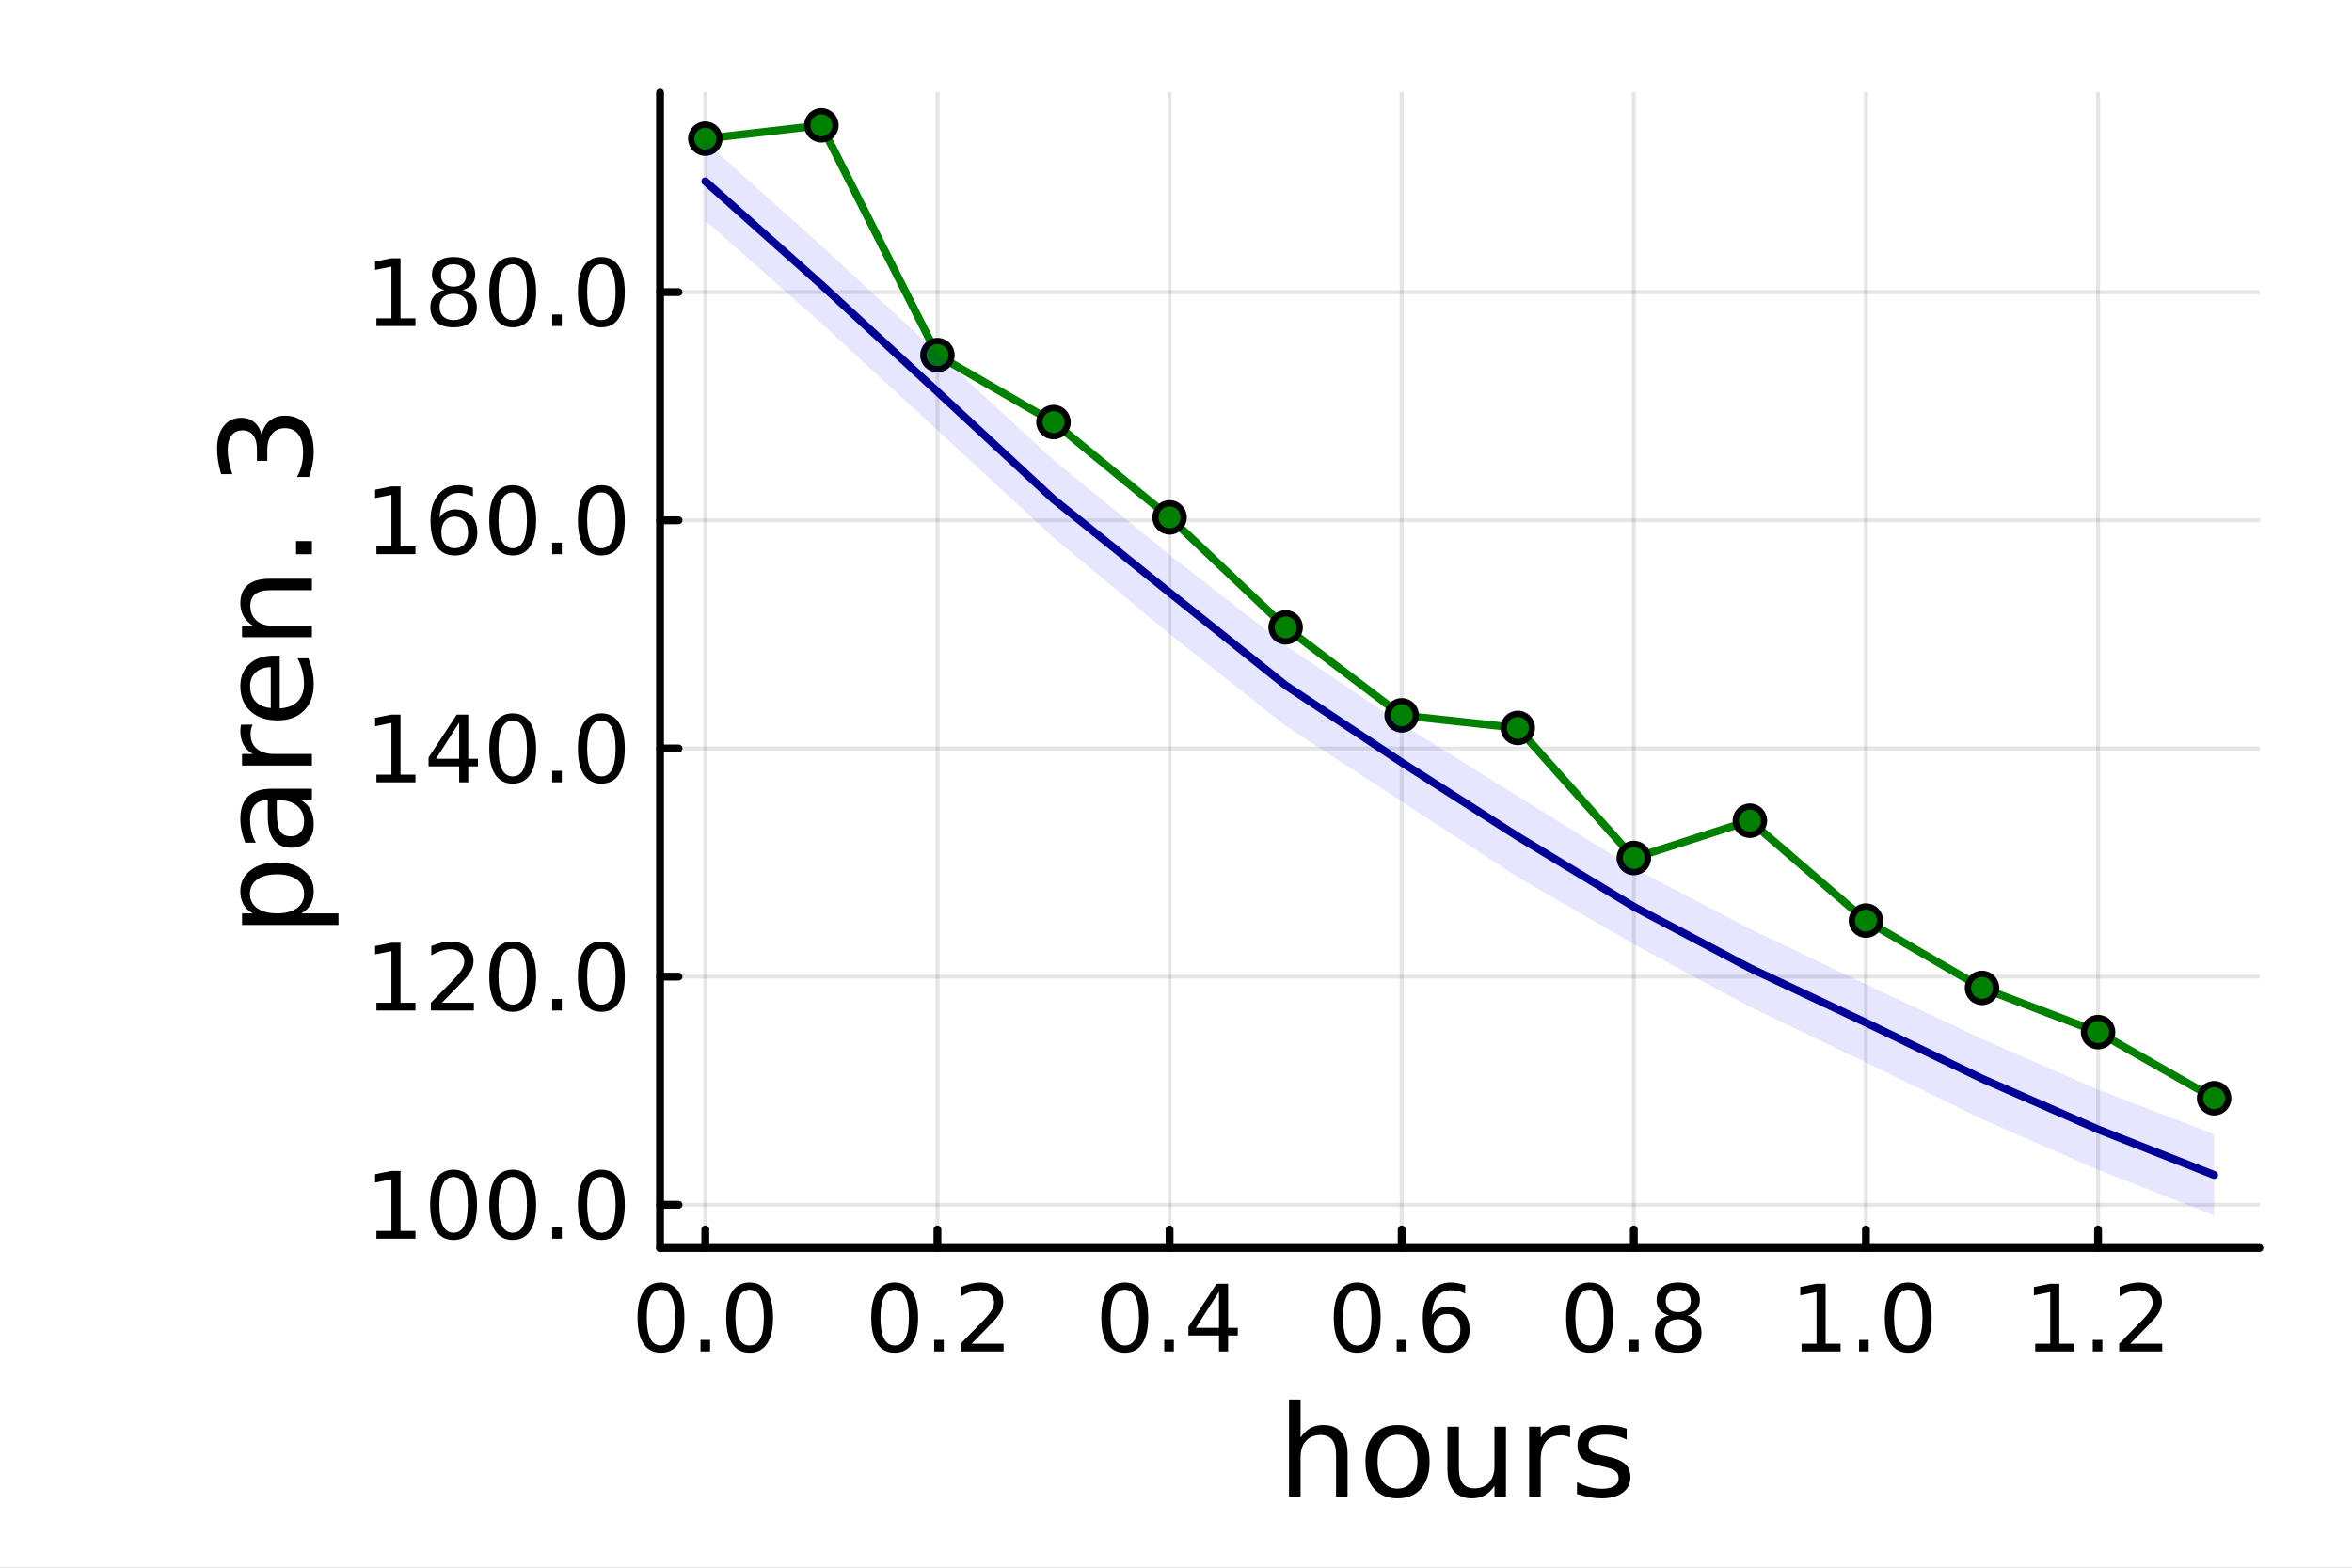 <?xml version="1.0" encoding="utf-8"?>
<svg xmlns="http://www.w3.org/2000/svg" xmlns:xlink="http://www.w3.org/1999/xlink" width="600" height="400" viewBox="0 0 2400 1600">
<rect x="0" y="0" width="2400" height="1600" fill="#808080" stroke="none"/>
<defs>
  <clipPath id="clip050">
    <rect x="0" y="0" width="2400" height="1600"/>
  </clipPath>
</defs>
<path clip-path="url(#clip050)" d="M0 1600 L2400 1600 L2400 0 L0 0  Z" fill="#ffffff" fill-rule="evenodd" fill-opacity="1"/>
<defs>
  <clipPath id="clip051">
    <rect x="480" y="0" width="1681" height="1600"/>
  </clipPath>
</defs>
<path clip-path="url(#clip050)" d="M673.506 1273.7 L2305.51 1273.7 L2305.51 94.488 L673.506 94.488  Z" fill="#ffffff" fill-rule="evenodd" fill-opacity="1"/>
<defs>
  <clipPath id="clip052">
    <rect x="673" y="94" width="1633" height="1180"/>
  </clipPath>
</defs>
<polyline clip-path="url(#clip052)" style="stroke:#000000; stroke-linecap:round; stroke-linejoin:round; stroke-width:4; stroke-opacity:0.1; fill:none" points="719.695,1273.7 719.695,94.488 "/>
<polyline clip-path="url(#clip052)" style="stroke:#000000; stroke-linecap:round; stroke-linejoin:round; stroke-width:4; stroke-opacity:0.1; fill:none" points="956.561,1273.7 956.561,94.488 "/>
<polyline clip-path="url(#clip052)" style="stroke:#000000; stroke-linecap:round; stroke-linejoin:round; stroke-width:4; stroke-opacity:0.1; fill:none" points="1193.43,1273.7 1193.43,94.488 "/>
<polyline clip-path="url(#clip052)" style="stroke:#000000; stroke-linecap:round; stroke-linejoin:round; stroke-width:4; stroke-opacity:0.1; fill:none" points="1430.29,1273.7 1430.29,94.488 "/>
<polyline clip-path="url(#clip052)" style="stroke:#000000; stroke-linecap:round; stroke-linejoin:round; stroke-width:4; stroke-opacity:0.1; fill:none" points="1667.16,1273.7 1667.16,94.488 "/>
<polyline clip-path="url(#clip052)" style="stroke:#000000; stroke-linecap:round; stroke-linejoin:round; stroke-width:4; stroke-opacity:0.1; fill:none" points="1904.02,1273.7 1904.02,94.488 "/>
<polyline clip-path="url(#clip052)" style="stroke:#000000; stroke-linecap:round; stroke-linejoin:round; stroke-width:4; stroke-opacity:0.1; fill:none" points="2140.89,1273.7 2140.89,94.488 "/>
<polyline clip-path="url(#clip050)" style="stroke:#000000; stroke-linecap:round; stroke-linejoin:round; stroke-width:8; stroke-opacity:1; fill:none" points="673.506,1273.7 2305.51,1273.7 "/>
<polyline clip-path="url(#clip050)" style="stroke:#000000; stroke-linecap:round; stroke-linejoin:round; stroke-width:8; stroke-opacity:1; fill:none" points="719.695,1273.7 719.695,1254.8 "/>
<polyline clip-path="url(#clip050)" style="stroke:#000000; stroke-linecap:round; stroke-linejoin:round; stroke-width:8; stroke-opacity:1; fill:none" points="956.561,1273.7 956.561,1254.8 "/>
<polyline clip-path="url(#clip050)" style="stroke:#000000; stroke-linecap:round; stroke-linejoin:round; stroke-width:8; stroke-opacity:1; fill:none" points="1193.43,1273.7 1193.43,1254.8 "/>
<polyline clip-path="url(#clip050)" style="stroke:#000000; stroke-linecap:round; stroke-linejoin:round; stroke-width:8; stroke-opacity:1; fill:none" points="1430.29,1273.7 1430.29,1254.8 "/>
<polyline clip-path="url(#clip050)" style="stroke:#000000; stroke-linecap:round; stroke-linejoin:round; stroke-width:8; stroke-opacity:1; fill:none" points="1667.16,1273.7 1667.16,1254.8 "/>
<polyline clip-path="url(#clip050)" style="stroke:#000000; stroke-linecap:round; stroke-linejoin:round; stroke-width:8; stroke-opacity:1; fill:none" points="1904.02,1273.7 1904.02,1254.8 "/>
<polyline clip-path="url(#clip050)" style="stroke:#000000; stroke-linecap:round; stroke-linejoin:round; stroke-width:8; stroke-opacity:1; fill:none" points="2140.89,1273.7 2140.89,1254.8 "/>
<path clip-path="url(#clip050)" d="M674.464 1316.33 Q667.241 1316.33 663.584 1323.46 Q659.973 1330.55 659.973 1344.81 Q659.973 1359.02 663.584 1366.15 Q667.241 1373.23 674.464 1373.23 Q681.732 1373.23 685.343 1366.15 Q689.001 1359.02 689.001 1344.81 Q689.001 1330.55 685.343 1323.46 Q681.732 1316.33 674.464 1316.33 M674.464 1308.93 Q686.084 1308.93 692.195 1318.14 Q698.352 1327.31 698.352 1344.81 Q698.352 1362.26 692.195 1371.47 Q686.084 1380.64 674.464 1380.64 Q662.843 1380.64 656.686 1371.47 Q650.575 1362.26 650.575 1344.81 Q650.575 1327.31 656.686 1318.14 Q662.843 1308.93 674.464 1308.93 Z" fill="#000000" fill-rule="nonzero" fill-opacity="1" /><path clip-path="url(#clip050)" d="M714.787 1367.54 L724.556 1367.54 L724.556 1379.3 L714.787 1379.3 L714.787 1367.54 Z" fill="#000000" fill-rule="nonzero" fill-opacity="1" /><path clip-path="url(#clip050)" d="M764.926 1316.33 Q757.704 1316.33 754.046 1323.46 Q750.435 1330.55 750.435 1344.81 Q750.435 1359.02 754.046 1366.15 Q757.704 1373.23 764.926 1373.23 Q772.195 1373.23 775.806 1366.15 Q779.463 1359.02 779.463 1344.81 Q779.463 1330.55 775.806 1323.46 Q772.195 1316.33 764.926 1316.33 M764.926 1308.93 Q776.546 1308.93 782.657 1318.14 Q788.815 1327.31 788.815 1344.81 Q788.815 1362.26 782.657 1371.47 Q776.546 1380.64 764.926 1380.64 Q753.306 1380.64 747.148 1371.47 Q741.037 1362.26 741.037 1344.81 Q741.037 1327.31 747.148 1318.14 Q753.306 1308.93 764.926 1308.93 Z" fill="#000000" fill-rule="nonzero" fill-opacity="1" /><path clip-path="url(#clip050)" d="M912.927 1316.33 Q905.704 1316.33 902.047 1323.46 Q898.436 1330.55 898.436 1344.81 Q898.436 1359.02 902.047 1366.15 Q905.704 1373.23 912.927 1373.23 Q920.195 1373.23 923.806 1366.15 Q927.464 1359.02 927.464 1344.81 Q927.464 1330.55 923.806 1323.46 Q920.195 1316.33 912.927 1316.33 M912.927 1308.93 Q924.547 1308.93 930.658 1318.14 Q936.815 1327.31 936.815 1344.81 Q936.815 1362.26 930.658 1371.47 Q924.547 1380.64 912.927 1380.64 Q901.306 1380.64 895.149 1371.47 Q889.038 1362.26 889.038 1344.81 Q889.038 1327.31 895.149 1318.14 Q901.306 1308.93 912.927 1308.93 Z" fill="#000000" fill-rule="nonzero" fill-opacity="1" /><path clip-path="url(#clip050)" d="M953.251 1367.54 L963.019 1367.54 L963.019 1379.3 L953.251 1379.3 L953.251 1367.54 Z" fill="#000000" fill-rule="nonzero" fill-opacity="1" /><path clip-path="url(#clip050)" d="M991.445 1371.43 L1024.08 1371.43 L1024.08 1379.3 L980.195 1379.3 L980.195 1371.43 Q985.519 1365.92 994.685 1356.66 Q1003.9 1347.35 1006.26 1344.67 Q1010.75 1339.62 1012.51 1336.15 Q1014.32 1332.63 1014.32 1329.25 Q1014.32 1323.74 1010.43 1320.27 Q1006.58 1316.8 1000.38 1316.8 Q995.982 1316.8 991.074 1318.32 Q986.213 1319.85 980.658 1322.95 L980.658 1313.51 Q986.306 1311.24 991.213 1310.08 Q996.121 1308.93 1000.19 1308.93 Q1010.94 1308.93 1017.32 1314.3 Q1023.71 1319.67 1023.71 1328.65 Q1023.71 1332.91 1022.09 1336.75 Q1020.52 1340.55 1016.31 1345.73 Q1015.15 1347.07 1008.94 1353.51 Q1002.74 1359.9 991.445 1371.43 Z" fill="#000000" fill-rule="nonzero" fill-opacity="1" /><path clip-path="url(#clip050)" d="M1147.71 1316.33 Q1140.49 1316.33 1136.83 1323.46 Q1133.22 1330.55 1133.22 1344.81 Q1133.22 1359.02 1136.83 1366.15 Q1140.49 1373.23 1147.71 1373.23 Q1154.98 1373.23 1158.59 1366.15 Q1162.25 1359.02 1162.25 1344.81 Q1162.25 1330.55 1158.59 1323.46 Q1154.98 1316.33 1147.71 1316.33 M1147.71 1308.93 Q1159.33 1308.93 1165.44 1318.14 Q1171.6 1327.31 1171.6 1344.81 Q1171.6 1362.26 1165.44 1371.47 Q1159.33 1380.64 1147.71 1380.64 Q1136.09 1380.64 1129.93 1371.47 Q1123.82 1362.26 1123.82 1344.81 Q1123.82 1327.31 1129.93 1318.14 Q1136.09 1308.93 1147.71 1308.93 Z" fill="#000000" fill-rule="nonzero" fill-opacity="1" /><path clip-path="url(#clip050)" d="M1188.03 1367.54 L1197.8 1367.54 L1197.8 1379.3 L1188.03 1379.3 L1188.03 1367.54 Z" fill="#000000" fill-rule="nonzero" fill-opacity="1" /><path clip-path="url(#clip050)" d="M1243.87 1318.32 L1220.26 1355.22 L1243.87 1355.22 L1243.87 1318.32 M1241.41 1310.18 L1253.17 1310.18 L1253.17 1355.22 L1263.03 1355.22 L1263.03 1363 L1253.17 1363 L1253.17 1379.3 L1243.87 1379.3 L1243.87 1363 L1212.66 1363 L1212.66 1353.97 L1241.41 1310.18 Z" fill="#000000" fill-rule="nonzero" fill-opacity="1" /><path clip-path="url(#clip050)" d="M1384.9 1316.33 Q1377.68 1316.33 1374.02 1323.46 Q1370.41 1330.55 1370.41 1344.81 Q1370.41 1359.02 1374.02 1366.15 Q1377.68 1373.23 1384.9 1373.23 Q1392.17 1373.23 1395.78 1366.15 Q1399.44 1359.02 1399.44 1344.81 Q1399.44 1330.55 1395.78 1323.46 Q1392.17 1316.33 1384.9 1316.33 M1384.9 1308.93 Q1396.52 1308.93 1402.63 1318.14 Q1408.79 1327.31 1408.79 1344.81 Q1408.79 1362.26 1402.63 1371.47 Q1396.52 1380.64 1384.9 1380.64 Q1373.28 1380.64 1367.12 1371.47 Q1361.01 1362.26 1361.01 1344.81 Q1361.01 1327.31 1367.12 1318.14 Q1373.28 1308.93 1384.9 1308.93 Z" fill="#000000" fill-rule="nonzero" fill-opacity="1" /><path clip-path="url(#clip050)" d="M1425.22 1367.54 L1434.99 1367.54 L1434.99 1379.3 L1425.22 1379.3 L1425.22 1367.54 Z" fill="#000000" fill-rule="nonzero" fill-opacity="1" /><path clip-path="url(#clip050)" d="M1476.52 1341.01 Q1470.22 1341.01 1466.52 1345.31 Q1462.86 1349.62 1462.86 1357.12 Q1462.86 1364.57 1466.52 1368.93 Q1470.22 1373.23 1476.52 1373.23 Q1482.82 1373.23 1486.47 1368.93 Q1490.18 1364.57 1490.18 1357.12 Q1490.18 1349.62 1486.47 1345.31 Q1482.82 1341.01 1476.52 1341.01 M1495.08 1311.7 L1495.08 1320.22 Q1491.57 1318.56 1487.95 1317.68 Q1484.39 1316.8 1480.87 1316.8 Q1471.61 1316.8 1466.7 1323.05 Q1461.84 1329.3 1461.15 1341.93 Q1463.88 1337.91 1468 1335.78 Q1472.12 1333.6 1477.07 1333.6 Q1487.49 1333.6 1493.51 1339.94 Q1499.57 1346.24 1499.57 1357.12 Q1499.57 1367.77 1493.28 1374.2 Q1486.98 1380.64 1476.52 1380.64 Q1464.53 1380.64 1458.19 1371.47 Q1451.84 1362.26 1451.84 1344.81 Q1451.84 1328.42 1459.62 1318.69 Q1467.4 1308.93 1480.5 1308.93 Q1484.02 1308.93 1487.58 1309.62 Q1491.19 1310.31 1495.08 1311.7 Z" fill="#000000" fill-rule="nonzero" fill-opacity="1" /><path clip-path="url(#clip050)" d="M1622.02 1316.33 Q1614.8 1316.33 1611.14 1323.46 Q1607.53 1330.55 1607.53 1344.81 Q1607.53 1359.02 1611.14 1366.15 Q1614.8 1373.23 1622.02 1373.23 Q1629.29 1373.23 1632.9 1366.15 Q1636.56 1359.02 1636.56 1344.81 Q1636.56 1330.55 1632.9 1323.46 Q1629.29 1316.33 1622.02 1316.33 M1622.02 1308.93 Q1633.64 1308.93 1639.75 1318.14 Q1645.91 1327.31 1645.91 1344.81 Q1645.91 1362.26 1639.75 1371.47 Q1633.64 1380.64 1622.02 1380.64 Q1610.4 1380.64 1604.24 1371.47 Q1598.13 1362.26 1598.13 1344.81 Q1598.13 1327.31 1604.24 1318.14 Q1610.4 1308.93 1622.02 1308.93 Z" fill="#000000" fill-rule="nonzero" fill-opacity="1" /><path clip-path="url(#clip050)" d="M1662.34 1367.54 L1672.11 1367.54 L1672.11 1379.3 L1662.34 1379.3 L1662.34 1367.54 Z" fill="#000000" fill-rule="nonzero" fill-opacity="1" /><path clip-path="url(#clip050)" d="M1712.48 1346.47 Q1705.82 1346.47 1701.97 1350.04 Q1698.18 1353.6 1698.18 1359.85 Q1698.18 1366.1 1701.97 1369.67 Q1705.82 1373.23 1712.48 1373.23 Q1719.15 1373.23 1722.99 1369.67 Q1726.83 1366.06 1726.83 1359.85 Q1726.83 1353.6 1722.99 1350.04 Q1719.2 1346.47 1712.48 1346.47 M1703.13 1342.49 Q1697.11 1341.01 1693.73 1336.89 Q1690.4 1332.77 1690.4 1326.84 Q1690.4 1318.56 1696.28 1313.74 Q1702.2 1308.93 1712.48 1308.93 Q1722.81 1308.93 1728.69 1313.74 Q1734.57 1318.56 1734.57 1326.84 Q1734.57 1332.77 1731.19 1336.89 Q1727.85 1341.01 1721.88 1342.49 Q1728.64 1344.06 1732.39 1348.65 Q1736.19 1353.23 1736.19 1359.85 Q1736.19 1369.9 1730.03 1375.27 Q1723.92 1380.64 1712.48 1380.64 Q1701.05 1380.64 1694.89 1375.27 Q1688.78 1369.9 1688.78 1359.85 Q1688.78 1353.23 1692.57 1348.65 Q1696.37 1344.06 1703.13 1342.49 M1699.7 1327.72 Q1699.7 1333.09 1703.04 1336.1 Q1706.42 1339.11 1712.48 1339.11 Q1718.5 1339.11 1721.88 1336.1 Q1725.31 1333.09 1725.31 1327.72 Q1725.31 1322.35 1721.88 1319.34 Q1718.5 1316.33 1712.48 1316.33 Q1706.42 1316.33 1703.04 1319.34 Q1699.7 1322.35 1699.7 1327.72 Z" fill="#000000" fill-rule="nonzero" fill-opacity="1" /><path clip-path="url(#clip050)" d="M1838.33 1371.43 L1853.61 1371.43 L1853.61 1318.69 L1836.99 1322.03 L1836.99 1313.51 L1853.52 1310.18 L1862.87 1310.18 L1862.87 1371.43 L1878.14 1371.43 L1878.14 1379.3 L1838.33 1379.3 L1838.33 1371.43 Z" fill="#000000" fill-rule="nonzero" fill-opacity="1" /><path clip-path="url(#clip050)" d="M1897.03 1367.54 L1906.8 1367.54 L1906.8 1379.3 L1897.03 1379.3 L1897.03 1367.54 Z" fill="#000000" fill-rule="nonzero" fill-opacity="1" /><path clip-path="url(#clip050)" d="M1947.17 1316.33 Q1939.95 1316.33 1936.29 1323.46 Q1932.68 1330.55 1932.68 1344.81 Q1932.68 1359.02 1936.29 1366.15 Q1939.95 1373.23 1947.17 1373.23 Q1954.44 1373.23 1958.05 1366.15 Q1961.71 1359.02 1961.71 1344.81 Q1961.71 1330.55 1958.05 1323.46 Q1954.44 1316.33 1947.17 1316.33 M1947.17 1308.93 Q1958.79 1308.93 1964.9 1318.14 Q1971.06 1327.31 1971.06 1344.81 Q1971.06 1362.26 1964.9 1371.47 Q1958.79 1380.64 1947.17 1380.64 Q1935.55 1380.64 1929.39 1371.47 Q1923.28 1362.26 1923.28 1344.81 Q1923.28 1327.31 1929.39 1318.14 Q1935.55 1308.93 1947.17 1308.93 Z" fill="#000000" fill-rule="nonzero" fill-opacity="1" /><path clip-path="url(#clip050)" d="M2076.79 1371.43 L2092.07 1371.43 L2092.07 1318.69 L2075.45 1322.03 L2075.45 1313.51 L2091.98 1310.18 L2101.33 1310.18 L2101.33 1371.43 L2116.61 1371.43 L2116.61 1379.3 L2076.79 1379.3 L2076.79 1371.43 Z" fill="#000000" fill-rule="nonzero" fill-opacity="1" /><path clip-path="url(#clip050)" d="M2135.5 1367.54 L2145.27 1367.54 L2145.27 1379.3 L2135.5 1379.3 L2135.5 1367.54 Z" fill="#000000" fill-rule="nonzero" fill-opacity="1" /><path clip-path="url(#clip050)" d="M2173.69 1371.43 L2206.33 1371.43 L2206.33 1379.3 L2162.44 1379.3 L2162.44 1371.43 Q2167.76 1365.92 2176.93 1356.66 Q2186.14 1347.35 2188.51 1344.67 Q2193 1339.62 2194.76 1336.15 Q2196.56 1332.63 2196.56 1329.25 Q2196.56 1323.74 2192.67 1320.27 Q2188.83 1316.8 2182.63 1316.8 Q2178.23 1316.8 2173.32 1318.32 Q2168.46 1319.85 2162.9 1322.95 L2162.9 1313.51 Q2168.55 1311.24 2173.46 1310.08 Q2178.37 1308.93 2182.44 1308.93 Q2193.18 1308.93 2199.57 1314.3 Q2205.96 1319.67 2205.96 1328.65 Q2205.96 1332.91 2204.34 1336.75 Q2202.76 1340.55 2198.55 1345.73 Q2197.39 1347.07 2191.19 1353.51 Q2184.99 1359.9 2173.69 1371.43 Z" fill="#000000" fill-rule="nonzero" fill-opacity="1" /><path clip-path="url(#clip050)" d="M1375.05 1484.39 L1375.05 1527.42 L1363.34 1527.42 L1363.34 1484.77 Q1363.34 1474.65 1359.39 1469.62 Q1355.45 1464.59 1347.55 1464.59 Q1338.07 1464.59 1332.59 1470.64 Q1327.12 1476.69 1327.12 1487.13 L1327.12 1527.42 L1315.34 1527.42 L1315.34 1428.37 L1327.12 1428.37 L1327.12 1467.2 Q1331.32 1460.77 1336.99 1457.59 Q1342.72 1454.41 1350.16 1454.41 Q1362.45 1454.41 1368.75 1462.05 Q1375.05 1469.62 1375.05 1484.39 Z" fill="#000000" fill-rule="nonzero" fill-opacity="1" /><path clip-path="url(#clip050)" d="M1426.04 1464.34 Q1416.62 1464.34 1411.15 1471.72 Q1405.67 1479.04 1405.67 1491.84 Q1405.67 1504.63 1411.08 1512.02 Q1416.56 1519.34 1426.04 1519.34 Q1435.4 1519.34 1440.87 1511.96 Q1446.35 1504.57 1446.35 1491.84 Q1446.35 1479.17 1440.87 1471.79 Q1435.4 1464.34 1426.04 1464.34 M1426.04 1454.41 Q1441.32 1454.41 1450.04 1464.34 Q1458.76 1474.27 1458.76 1491.84 Q1458.76 1509.35 1450.04 1519.34 Q1441.32 1529.27 1426.04 1529.27 Q1410.7 1529.27 1401.98 1519.34 Q1393.32 1509.35 1393.32 1491.84 Q1393.32 1474.27 1401.98 1464.34 Q1410.7 1454.41 1426.04 1454.41 Z" fill="#000000" fill-rule="nonzero" fill-opacity="1" /><path clip-path="url(#clip050)" d="M1476.97 1499.29 L1476.97 1456.13 L1488.68 1456.13 L1488.68 1498.84 Q1488.68 1508.96 1492.63 1514.06 Q1496.57 1519.08 1504.47 1519.08 Q1513.95 1519.08 1519.43 1513.04 Q1524.97 1506.99 1524.97 1496.55 L1524.97 1456.13 L1536.68 1456.13 L1536.68 1527.42 L1524.97 1527.42 L1524.97 1516.47 Q1520.7 1522.97 1515.04 1526.15 Q1509.43 1529.27 1501.99 1529.27 Q1489.7 1529.27 1483.33 1521.63 Q1476.97 1513.99 1476.97 1499.29 M1506.44 1454.41 L1506.44 1454.41 Z" fill="#000000" fill-rule="nonzero" fill-opacity="1" /><path clip-path="url(#clip050)" d="M1602.12 1467.08 Q1600.14 1465.93 1597.79 1465.42 Q1595.5 1464.85 1592.7 1464.85 Q1582.77 1464.85 1577.42 1471.34 Q1572.14 1477.77 1572.14 1489.87 L1572.14 1527.42 L1560.36 1527.42 L1560.36 1456.13 L1572.14 1456.13 L1572.14 1467.2 Q1575.83 1460.71 1581.75 1457.59 Q1587.67 1454.41 1596.13 1454.41 Q1597.34 1454.41 1598.81 1454.6 Q1600.27 1454.73 1602.05 1455.05 L1602.12 1467.08 Z" fill="#000000" fill-rule="nonzero" fill-opacity="1" /><path clip-path="url(#clip050)" d="M1659.86 1458.23 L1659.86 1469.3 Q1654.89 1466.76 1649.54 1465.49 Q1644.2 1464.21 1638.47 1464.21 Q1629.75 1464.21 1625.35 1466.89 Q1621.02 1469.56 1621.02 1474.91 Q1621.02 1478.98 1624.14 1481.34 Q1627.26 1483.63 1636.68 1485.73 L1640.69 1486.62 Q1653.17 1489.29 1658.39 1494.19 Q1663.67 1499.03 1663.67 1507.75 Q1663.67 1517.68 1655.78 1523.48 Q1647.95 1529.27 1634.2 1529.27 Q1628.47 1529.27 1622.23 1528.12 Q1616.06 1527.04 1609.18 1524.81 L1609.18 1512.72 Q1615.68 1516.09 1621.98 1517.81 Q1628.28 1519.47 1634.46 1519.47 Q1642.73 1519.47 1647.19 1516.67 Q1651.64 1513.8 1651.64 1508.64 Q1651.64 1503.87 1648.4 1501.32 Q1645.21 1498.78 1634.33 1496.42 L1630.25 1495.47 Q1619.37 1493.18 1614.53 1488.47 Q1609.69 1483.69 1609.69 1475.42 Q1609.69 1465.36 1616.82 1459.88 Q1623.95 1454.41 1637.07 1454.41 Q1643.56 1454.41 1649.29 1455.36 Q1655.02 1456.32 1659.86 1458.23 Z" fill="#000000" fill-rule="nonzero" fill-opacity="1" /><polyline clip-path="url(#clip052)" style="stroke:#000000; stroke-linecap:round; stroke-linejoin:round; stroke-width:4; stroke-opacity:0.1; fill:none" points="673.506,1229.62 2305.51,1229.62 "/>
<polyline clip-path="url(#clip052)" style="stroke:#000000; stroke-linecap:round; stroke-linejoin:round; stroke-width:4; stroke-opacity:0.1; fill:none" points="673.506,996.752 2305.51,996.752 "/>
<polyline clip-path="url(#clip052)" style="stroke:#000000; stroke-linecap:round; stroke-linejoin:round; stroke-width:4; stroke-opacity:0.1; fill:none" points="673.506,763.884 2305.51,763.884 "/>
<polyline clip-path="url(#clip052)" style="stroke:#000000; stroke-linecap:round; stroke-linejoin:round; stroke-width:4; stroke-opacity:0.1; fill:none" points="673.506,531.015 2305.51,531.015 "/>
<polyline clip-path="url(#clip052)" style="stroke:#000000; stroke-linecap:round; stroke-linejoin:round; stroke-width:4; stroke-opacity:0.1; fill:none" points="673.506,298.146 2305.51,298.146 "/>
<polyline clip-path="url(#clip050)" style="stroke:#000000; stroke-linecap:round; stroke-linejoin:round; stroke-width:8; stroke-opacity:1; fill:none" points="673.506,1273.7 673.506,94.488 "/>
<polyline clip-path="url(#clip050)" style="stroke:#000000; stroke-linecap:round; stroke-linejoin:round; stroke-width:8; stroke-opacity:1; fill:none" points="673.506,1229.62 692.404,1229.62 "/>
<polyline clip-path="url(#clip050)" style="stroke:#000000; stroke-linecap:round; stroke-linejoin:round; stroke-width:8; stroke-opacity:1; fill:none" points="673.506,996.752 692.404,996.752 "/>
<polyline clip-path="url(#clip050)" style="stroke:#000000; stroke-linecap:round; stroke-linejoin:round; stroke-width:8; stroke-opacity:1; fill:none" points="673.506,763.884 692.404,763.884 "/>
<polyline clip-path="url(#clip050)" style="stroke:#000000; stroke-linecap:round; stroke-linejoin:round; stroke-width:8; stroke-opacity:1; fill:none" points="673.506,531.015 692.404,531.015 "/>
<polyline clip-path="url(#clip050)" style="stroke:#000000; stroke-linecap:round; stroke-linejoin:round; stroke-width:8; stroke-opacity:1; fill:none" points="673.506,298.146 692.404,298.146 "/>
<path clip-path="url(#clip050)" d="M384.128 1256.31 L399.405 1256.31 L399.405 1203.58 L382.785 1206.91 L382.785 1198.39 L399.313 1195.06 L408.665 1195.06 L408.665 1256.31 L423.942 1256.31 L423.942 1264.18 L384.128 1264.18 L384.128 1256.31 Z" fill="#000000" fill-rule="nonzero" fill-opacity="1" /><path clip-path="url(#clip050)" d="M462.831 1201.22 Q455.609 1201.22 451.951 1208.35 Q448.34 1215.43 448.34 1229.69 Q448.34 1243.9 451.951 1251.03 Q455.609 1258.12 462.831 1258.12 Q470.099 1258.12 473.711 1251.03 Q477.368 1243.9 477.368 1229.69 Q477.368 1215.43 473.711 1208.35 Q470.099 1201.22 462.831 1201.22 M462.831 1193.81 Q474.451 1193.81 480.562 1203.02 Q486.72 1212.19 486.72 1229.69 Q486.72 1247.14 480.562 1256.36 Q474.451 1265.52 462.831 1265.52 Q451.211 1265.52 445.053 1256.36 Q438.942 1247.14 438.942 1229.69 Q438.942 1212.19 445.053 1203.02 Q451.211 1193.81 462.831 1193.81 Z" fill="#000000" fill-rule="nonzero" fill-opacity="1" /><path clip-path="url(#clip050)" d="M523.155 1201.22 Q515.933 1201.22 512.275 1208.35 Q508.664 1215.43 508.664 1229.69 Q508.664 1243.9 512.275 1251.03 Q515.933 1258.12 523.155 1258.12 Q530.423 1258.12 534.034 1251.03 Q537.692 1243.9 537.692 1229.69 Q537.692 1215.43 534.034 1208.35 Q530.423 1201.22 523.155 1201.22 M523.155 1193.81 Q534.775 1193.81 540.886 1203.02 Q547.043 1212.19 547.043 1229.69 Q547.043 1247.14 540.886 1256.36 Q534.775 1265.52 523.155 1265.52 Q511.534 1265.52 505.377 1256.36 Q499.266 1247.14 499.266 1229.69 Q499.266 1212.19 505.377 1203.02 Q511.534 1193.81 523.155 1193.81 Z" fill="#000000" fill-rule="nonzero" fill-opacity="1" /><path clip-path="url(#clip050)" d="M563.479 1252.42 L573.247 1252.42 L573.247 1264.18 L563.479 1264.18 L563.479 1252.42 Z" fill="#000000" fill-rule="nonzero" fill-opacity="1" /><path clip-path="url(#clip050)" d="M613.617 1201.22 Q606.395 1201.22 602.738 1208.35 Q599.127 1215.43 599.127 1229.69 Q599.127 1243.9 602.738 1251.03 Q606.395 1258.12 613.617 1258.12 Q620.886 1258.12 624.497 1251.03 Q628.154 1243.9 628.154 1229.69 Q628.154 1215.43 624.497 1208.35 Q620.886 1201.22 613.617 1201.22 M613.617 1193.81 Q625.238 1193.81 631.349 1203.02 Q637.506 1212.19 637.506 1229.69 Q637.506 1247.14 631.349 1256.36 Q625.238 1265.52 613.617 1265.52 Q601.997 1265.52 595.84 1256.36 Q589.728 1247.14 589.728 1229.69 Q589.728 1212.19 595.84 1203.02 Q601.997 1193.81 613.617 1193.81 Z" fill="#000000" fill-rule="nonzero" fill-opacity="1" /><path clip-path="url(#clip050)" d="M384.128 1023.44 L399.405 1023.44 L399.405 970.711 L382.785 974.044 L382.785 965.526 L399.313 962.192 L408.665 962.192 L408.665 1023.44 L423.942 1023.44 L423.942 1031.31 L384.128 1031.31 L384.128 1023.44 Z" fill="#000000" fill-rule="nonzero" fill-opacity="1" /><path clip-path="url(#clip050)" d="M450.887 1023.44 L483.525 1023.44 L483.525 1031.31 L439.637 1031.31 L439.637 1023.44 Q444.961 1017.93 454.127 1008.67 Q463.34 999.368 465.701 996.683 Q470.192 991.637 471.951 988.165 Q473.757 984.646 473.757 981.266 Q473.757 975.757 469.868 972.285 Q466.025 968.813 459.822 968.813 Q455.424 968.813 450.516 970.341 Q445.655 971.868 440.1 974.97 L440.1 965.526 Q445.748 963.257 450.655 962.1 Q455.562 960.942 459.637 960.942 Q470.377 960.942 476.766 966.313 Q483.155 971.683 483.155 980.665 Q483.155 984.924 481.535 988.766 Q479.961 992.563 475.748 997.748 Q474.59 999.09 468.387 1005.53 Q462.183 1011.91 450.887 1023.44 Z" fill="#000000" fill-rule="nonzero" fill-opacity="1" /><path clip-path="url(#clip050)" d="M523.155 968.35 Q515.933 968.35 512.275 975.479 Q508.664 982.563 508.664 996.822 Q508.664 1011.03 512.275 1018.16 Q515.933 1025.25 523.155 1025.25 Q530.423 1025.25 534.034 1018.16 Q537.692 1011.03 537.692 996.822 Q537.692 982.563 534.034 975.479 Q530.423 968.35 523.155 968.35 M523.155 960.942 Q534.775 960.942 540.886 970.155 Q547.043 979.322 547.043 996.822 Q547.043 1014.28 540.886 1023.49 Q534.775 1032.66 523.155 1032.66 Q511.534 1032.66 505.377 1023.49 Q499.266 1014.28 499.266 996.822 Q499.266 979.322 505.377 970.155 Q511.534 960.942 523.155 960.942 Z" fill="#000000" fill-rule="nonzero" fill-opacity="1" /><path clip-path="url(#clip050)" d="M563.479 1019.55 L573.247 1019.55 L573.247 1031.31 L563.479 1031.31 L563.479 1019.55 Z" fill="#000000" fill-rule="nonzero" fill-opacity="1" /><path clip-path="url(#clip050)" d="M613.617 968.35 Q606.395 968.35 602.738 975.479 Q599.127 982.563 599.127 996.822 Q599.127 1011.03 602.738 1018.16 Q606.395 1025.25 613.617 1025.25 Q620.886 1025.25 624.497 1018.16 Q628.154 1011.03 628.154 996.822 Q628.154 982.563 624.497 975.479 Q620.886 968.35 613.617 968.35 M613.617 960.942 Q625.238 960.942 631.349 970.155 Q637.506 979.322 637.506 996.822 Q637.506 1014.28 631.349 1023.49 Q625.238 1032.66 613.617 1032.66 Q601.997 1032.66 595.84 1023.49 Q589.728 1014.28 589.728 996.822 Q589.728 979.322 595.84 970.155 Q601.997 960.942 613.617 960.942 Z" fill="#000000" fill-rule="nonzero" fill-opacity="1" /><path clip-path="url(#clip050)" d="M384.128 790.573 L399.405 790.573 L399.405 737.842 L382.785 741.175 L382.785 732.657 L399.313 729.324 L408.665 729.324 L408.665 790.573 L423.942 790.573 L423.942 798.444 L384.128 798.444 L384.128 790.573 Z" fill="#000000" fill-rule="nonzero" fill-opacity="1" /><path clip-path="url(#clip050)" d="M468.525 737.472 L444.914 774.37 L468.525 774.37 L468.525 737.472 M466.072 729.324 L477.831 729.324 L477.831 774.37 L487.692 774.37 L487.692 782.147 L477.831 782.147 L477.831 798.444 L468.525 798.444 L468.525 782.147 L437.322 782.147 L437.322 773.12 L466.072 729.324 Z" fill="#000000" fill-rule="nonzero" fill-opacity="1" /><path clip-path="url(#clip050)" d="M523.155 735.481 Q515.933 735.481 512.275 742.611 Q508.664 749.694 508.664 763.953 Q508.664 778.166 512.275 785.295 Q515.933 792.379 523.155 792.379 Q530.423 792.379 534.034 785.295 Q537.692 778.166 537.692 763.953 Q537.692 749.694 534.034 742.611 Q530.423 735.481 523.155 735.481 M523.155 728.074 Q534.775 728.074 540.886 737.286 Q547.043 746.453 547.043 763.953 Q547.043 781.407 540.886 790.62 Q534.775 799.786 523.155 799.786 Q511.534 799.786 505.377 790.62 Q499.266 781.407 499.266 763.953 Q499.266 746.453 505.377 737.286 Q511.534 728.074 523.155 728.074 Z" fill="#000000" fill-rule="nonzero" fill-opacity="1" /><path clip-path="url(#clip050)" d="M563.479 786.684 L573.247 786.684 L573.247 798.444 L563.479 798.444 L563.479 786.684 Z" fill="#000000" fill-rule="nonzero" fill-opacity="1" /><path clip-path="url(#clip050)" d="M613.617 735.481 Q606.395 735.481 602.738 742.611 Q599.127 749.694 599.127 763.953 Q599.127 778.166 602.738 785.295 Q606.395 792.379 613.617 792.379 Q620.886 792.379 624.497 785.295 Q628.154 778.166 628.154 763.953 Q628.154 749.694 624.497 742.611 Q620.886 735.481 613.617 735.481 M613.617 728.074 Q625.238 728.074 631.349 737.286 Q637.506 746.453 637.506 763.953 Q637.506 781.407 631.349 790.62 Q625.238 799.786 613.617 799.786 Q601.997 799.786 595.84 790.62 Q589.728 781.407 589.728 763.953 Q589.728 746.453 595.84 737.286 Q601.997 728.074 613.617 728.074 Z" fill="#000000" fill-rule="nonzero" fill-opacity="1" /><path clip-path="url(#clip050)" d="M384.128 557.704 L399.405 557.704 L399.405 504.973 L382.785 508.306 L382.785 499.788 L399.313 496.455 L408.665 496.455 L408.665 557.704 L423.942 557.704 L423.942 565.575 L384.128 565.575 L384.128 557.704 Z" fill="#000000" fill-rule="nonzero" fill-opacity="1" /><path clip-path="url(#clip050)" d="M463.988 527.288 Q457.692 527.288 453.988 531.593 Q450.331 535.899 450.331 543.399 Q450.331 550.853 453.988 555.204 Q457.692 559.51 463.988 559.51 Q470.285 559.51 473.942 555.204 Q477.646 550.853 477.646 543.399 Q477.646 535.899 473.942 531.593 Q470.285 527.288 463.988 527.288 M482.553 497.982 L482.553 506.501 Q479.035 504.834 475.424 503.955 Q471.859 503.075 468.34 503.075 Q459.081 503.075 454.174 509.325 Q449.313 515.575 448.618 528.214 Q451.35 524.186 455.47 522.056 Q459.59 519.88 464.544 519.88 Q474.961 519.88 480.979 526.223 Q487.044 532.519 487.044 543.399 Q487.044 554.047 480.748 560.482 Q474.451 566.917 463.988 566.917 Q451.998 566.917 445.655 557.751 Q439.313 548.538 439.313 531.084 Q439.313 514.695 447.09 504.973 Q454.868 495.205 467.97 495.205 Q471.488 495.205 475.053 495.899 Q478.664 496.594 482.553 497.982 Z" fill="#000000" fill-rule="nonzero" fill-opacity="1" /><path clip-path="url(#clip050)" d="M523.155 502.612 Q515.933 502.612 512.275 509.742 Q508.664 516.825 508.664 531.084 Q508.664 545.297 512.275 552.427 Q515.933 559.51 523.155 559.51 Q530.423 559.51 534.034 552.427 Q537.692 545.297 537.692 531.084 Q537.692 516.825 534.034 509.742 Q530.423 502.612 523.155 502.612 M523.155 495.205 Q534.775 495.205 540.886 504.418 Q547.043 513.584 547.043 531.084 Q547.043 548.538 540.886 557.751 Q534.775 566.917 523.155 566.917 Q511.534 566.917 505.377 557.751 Q499.266 548.538 499.266 531.084 Q499.266 513.584 505.377 504.418 Q511.534 495.205 523.155 495.205 Z" fill="#000000" fill-rule="nonzero" fill-opacity="1" /><path clip-path="url(#clip050)" d="M563.479 553.815 L573.247 553.815 L573.247 565.575 L563.479 565.575 L563.479 553.815 Z" fill="#000000" fill-rule="nonzero" fill-opacity="1" /><path clip-path="url(#clip050)" d="M613.617 502.612 Q606.395 502.612 602.738 509.742 Q599.127 516.825 599.127 531.084 Q599.127 545.297 602.738 552.427 Q606.395 559.51 613.617 559.51 Q620.886 559.51 624.497 552.427 Q628.154 545.297 628.154 531.084 Q628.154 516.825 624.497 509.742 Q620.886 502.612 613.617 502.612 M613.617 495.205 Q625.238 495.205 631.349 504.418 Q637.506 513.584 637.506 531.084 Q637.506 548.538 631.349 557.751 Q625.238 566.917 613.617 566.917 Q601.997 566.917 595.84 557.751 Q589.728 548.538 589.728 531.084 Q589.728 513.584 595.84 504.418 Q601.997 495.205 613.617 495.205 Z" fill="#000000" fill-rule="nonzero" fill-opacity="1" /><path clip-path="url(#clip050)" d="M384.128 324.835 L399.405 324.835 L399.405 272.104 L382.785 275.438 L382.785 266.919 L399.313 263.586 L408.665 263.586 L408.665 324.835 L423.942 324.835 L423.942 332.706 L384.128 332.706 L384.128 324.835 Z" fill="#000000" fill-rule="nonzero" fill-opacity="1" /><path clip-path="url(#clip050)" d="M462.831 299.882 Q456.164 299.882 452.322 303.447 Q448.525 307.011 448.525 313.261 Q448.525 319.511 452.322 323.076 Q456.164 326.641 462.831 326.641 Q469.498 326.641 473.34 323.076 Q477.183 319.465 477.183 313.261 Q477.183 307.011 473.34 303.447 Q469.544 299.882 462.831 299.882 M453.479 295.9 Q447.461 294.419 444.081 290.299 Q440.748 286.178 440.748 280.252 Q440.748 271.965 446.627 267.151 Q452.553 262.336 462.831 262.336 Q473.155 262.336 479.035 267.151 Q484.914 271.965 484.914 280.252 Q484.914 286.178 481.535 290.299 Q478.201 294.419 472.229 295.9 Q478.988 297.474 482.738 302.058 Q486.535 306.641 486.535 313.261 Q486.535 323.308 480.377 328.678 Q474.266 334.048 462.831 334.048 Q451.396 334.048 445.238 328.678 Q439.127 323.308 439.127 313.261 Q439.127 306.641 442.924 302.058 Q446.72 297.474 453.479 295.9 M450.053 281.132 Q450.053 286.502 453.387 289.512 Q456.766 292.521 462.831 292.521 Q468.849 292.521 472.229 289.512 Q475.655 286.502 475.655 281.132 Q475.655 275.762 472.229 272.752 Q468.849 269.743 462.831 269.743 Q456.766 269.743 453.387 272.752 Q450.053 275.762 450.053 281.132 Z" fill="#000000" fill-rule="nonzero" fill-opacity="1" /><path clip-path="url(#clip050)" d="M523.155 269.743 Q515.933 269.743 512.275 276.873 Q508.664 283.956 508.664 298.215 Q508.664 312.428 512.275 319.558 Q515.933 326.641 523.155 326.641 Q530.423 326.641 534.034 319.558 Q537.692 312.428 537.692 298.215 Q537.692 283.956 534.034 276.873 Q530.423 269.743 523.155 269.743 M523.155 262.336 Q534.775 262.336 540.886 271.549 Q547.043 280.715 547.043 298.215 Q547.043 315.669 540.886 324.882 Q534.775 334.048 523.155 334.048 Q511.534 334.048 505.377 324.882 Q499.266 315.669 499.266 298.215 Q499.266 280.715 505.377 271.549 Q511.534 262.336 523.155 262.336 Z" fill="#000000" fill-rule="nonzero" fill-opacity="1" /><path clip-path="url(#clip050)" d="M563.479 320.947 L573.247 320.947 L573.247 332.706 L563.479 332.706 L563.479 320.947 Z" fill="#000000" fill-rule="nonzero" fill-opacity="1" /><path clip-path="url(#clip050)" d="M613.617 269.743 Q606.395 269.743 602.738 276.873 Q599.127 283.956 599.127 298.215 Q599.127 312.428 602.738 319.558 Q606.395 326.641 613.617 326.641 Q620.886 326.641 624.497 319.558 Q628.154 312.428 628.154 298.215 Q628.154 283.956 624.497 276.873 Q620.886 269.743 613.617 269.743 M613.617 262.336 Q625.238 262.336 631.349 271.549 Q637.506 280.715 637.506 298.215 Q637.506 315.669 631.349 324.882 Q625.238 334.048 613.617 334.048 Q601.997 334.048 595.84 324.882 Q589.728 315.669 589.728 298.215 Q589.728 280.715 595.84 271.549 Q601.997 262.336 613.617 262.336 Z" fill="#000000" fill-rule="nonzero" fill-opacity="1" /><path clip-path="url(#clip050)" d="M307.579 932.195 L345.391 932.195 L345.391 943.972 L246.977 943.972 L246.977 932.195 L257.799 932.195 Q251.433 928.503 248.378 922.901 Q245.258 917.236 245.258 909.406 Q245.258 896.42 255.571 888.336 Q265.883 880.188 282.689 880.188 Q299.494 880.188 309.807 888.336 Q320.119 896.42 320.119 909.406 Q320.119 917.236 317.064 922.901 Q313.944 928.503 307.579 932.195 M282.689 892.346 Q269.766 892.346 262.446 897.693 Q255.062 902.977 255.062 912.271 Q255.062 921.565 262.446 926.912 Q269.766 932.195 282.689 932.195 Q295.611 932.195 302.995 926.912 Q310.316 921.565 310.316 912.271 Q310.316 902.977 302.995 897.693 Q295.611 892.346 282.689 892.346 Z" fill="#000000" fill-rule="nonzero" fill-opacity="1" /><path clip-path="url(#clip050)" d="M282.434 828.371 Q282.434 842.566 285.681 848.041 Q288.927 853.515 296.757 853.515 Q302.995 853.515 306.688 849.441 Q310.316 845.303 310.316 838.238 Q310.316 828.498 303.441 822.642 Q296.502 816.721 285.044 816.721 L282.434 816.721 L282.434 828.371 M277.596 805.009 L318.273 805.009 L318.273 816.721 L307.451 816.721 Q313.944 820.732 317.064 826.716 Q320.119 832.699 320.119 841.357 Q320.119 852.306 314.008 858.799 Q307.833 865.228 297.521 865.228 Q285.49 865.228 279.379 857.207 Q273.268 849.123 273.268 833.145 L273.268 816.721 L272.122 816.721 Q264.037 816.721 259.645 822.069 Q255.189 827.352 255.189 836.964 Q255.189 843.075 256.653 848.868 Q258.117 854.661 261.045 860.008 L250.224 860.008 Q247.741 853.579 246.532 847.531 Q245.258 841.484 245.258 835.755 Q245.258 820.286 253.279 812.647 Q261.3 805.009 277.596 805.009 Z" fill="#000000" fill-rule="nonzero" fill-opacity="1" /><path clip-path="url(#clip050)" d="M257.926 739.569 Q256.78 741.542 256.271 743.898 Q255.698 746.189 255.698 748.99 Q255.698 758.921 262.191 764.268 Q268.621 769.552 280.715 769.552 L318.273 769.552 L318.273 781.328 L246.977 781.328 L246.977 769.552 L258.054 769.552 Q251.561 765.859 248.441 759.939 Q245.258 754.019 245.258 745.553 Q245.258 744.343 245.449 742.879 Q245.577 741.415 245.895 739.633 L257.926 739.569 Z" fill="#000000" fill-rule="nonzero" fill-opacity="1" /><path clip-path="url(#clip050)" d="M279.697 669.164 L285.426 669.164 L285.426 723.018 Q297.521 722.254 303.887 715.761 Q310.189 709.205 310.189 697.555 Q310.189 690.808 308.534 684.506 Q306.878 678.14 303.568 671.902 L314.645 671.902 Q317.318 678.204 318.719 684.824 Q320.119 691.444 320.119 698.256 Q320.119 715.316 310.189 725.31 Q300.258 735.24 283.325 735.24 Q265.82 735.24 255.571 725.819 Q245.258 716.334 245.258 700.293 Q245.258 685.906 254.552 677.567 Q263.783 669.164 279.697 669.164 M276.259 680.877 Q266.647 681.005 260.918 686.288 Q255.189 691.508 255.189 700.165 Q255.189 709.969 260.727 715.889 Q266.265 721.745 276.323 722.636 L276.259 680.877 Z" fill="#000000" fill-rule="nonzero" fill-opacity="1" /><path clip-path="url(#clip050)" d="M275.241 590.675 L318.273 590.675 L318.273 602.388 L275.623 602.388 Q265.501 602.388 260.472 606.335 Q255.444 610.282 255.444 618.175 Q255.444 627.66 261.491 633.134 Q267.538 638.609 277.978 638.609 L318.273 638.609 L318.273 650.386 L246.977 650.386 L246.977 638.609 L258.054 638.609 Q251.624 634.408 248.441 628.742 Q245.258 623.013 245.258 615.565 Q245.258 603.279 252.897 596.977 Q260.472 590.675 275.241 590.675 Z" fill="#000000" fill-rule="nonzero" fill-opacity="1" /><path clip-path="url(#clip050)" d="M302.104 565.658 L302.104 552.226 L318.273 552.226 L318.273 565.658 L302.104 565.658 Z" fill="#000000" fill-rule="nonzero" fill-opacity="1" /><path clip-path="url(#clip050)" d="M267.029 443.818 Q269.003 434.588 275.241 429.432 Q281.479 424.212 290.646 424.212 Q304.714 424.212 312.417 433.888 Q320.119 443.564 320.119 461.388 Q320.119 467.371 318.91 473.737 Q317.764 480.039 315.409 486.787 L302.995 486.787 Q306.115 481.44 307.706 475.074 Q309.297 468.708 309.297 461.77 Q309.297 449.675 304.523 443.373 Q299.749 437.007 290.646 437.007 Q282.243 437.007 277.533 442.927 Q272.758 448.784 272.758 459.287 L272.758 470.363 L262.191 470.363 L262.191 458.778 Q262.191 449.293 258.435 444.264 Q254.616 439.235 247.486 439.235 Q240.166 439.235 236.283 444.455 Q232.336 449.611 232.336 459.287 Q232.336 464.571 233.482 470.618 Q234.628 476.665 237.047 483.922 L225.588 483.922 Q223.551 476.602 222.533 470.236 Q221.514 463.807 221.514 458.141 Q221.514 443.5 228.198 434.97 Q234.819 426.44 246.15 426.44 Q254.043 426.44 259.518 430.96 Q264.928 435.479 267.029 443.818 Z" fill="#000000" fill-rule="nonzero" fill-opacity="1" /><polyline clip-path="url(#clip052)" style="stroke:#008000; stroke-linecap:round; stroke-linejoin:round; stroke-width:8; stroke-opacity:1; fill:none" points="719.695,141.512 838.128,127.862 956.561,362.402 1074.99,430.812 1193.43,528.027 1311.86,640.309 1430.29,730.088 1548.73,742.937 1667.16,875.7 1785.59,837.611 1904.02,939.56 2022.46,1008.25 2140.89,1053.38 2259.32,1120.84 "/>
<circle clip-path="url(#clip052)" cx="719.695" cy="141.512" r="14.4" fill="#008000" fill-rule="evenodd" fill-opacity="1" stroke="#000000" stroke-opacity="1" stroke-width="6.4"/>
<circle clip-path="url(#clip052)" cx="838.128" cy="127.862" r="14.4" fill="#008000" fill-rule="evenodd" fill-opacity="1" stroke="#000000" stroke-opacity="1" stroke-width="6.4"/>
<circle clip-path="url(#clip052)" cx="956.561" cy="362.402" r="14.4" fill="#008000" fill-rule="evenodd" fill-opacity="1" stroke="#000000" stroke-opacity="1" stroke-width="6.4"/>
<circle clip-path="url(#clip052)" cx="1074.99" cy="430.812" r="14.4" fill="#008000" fill-rule="evenodd" fill-opacity="1" stroke="#000000" stroke-opacity="1" stroke-width="6.4"/>
<circle clip-path="url(#clip052)" cx="1193.43" cy="528.027" r="14.4" fill="#008000" fill-rule="evenodd" fill-opacity="1" stroke="#000000" stroke-opacity="1" stroke-width="6.4"/>
<circle clip-path="url(#clip052)" cx="1311.86" cy="640.309" r="14.4" fill="#008000" fill-rule="evenodd" fill-opacity="1" stroke="#000000" stroke-opacity="1" stroke-width="6.4"/>
<circle clip-path="url(#clip052)" cx="1430.29" cy="730.088" r="14.4" fill="#008000" fill-rule="evenodd" fill-opacity="1" stroke="#000000" stroke-opacity="1" stroke-width="6.4"/>
<circle clip-path="url(#clip052)" cx="1548.73" cy="742.937" r="14.4" fill="#008000" fill-rule="evenodd" fill-opacity="1" stroke="#000000" stroke-opacity="1" stroke-width="6.4"/>
<circle clip-path="url(#clip052)" cx="1667.16" cy="875.7" r="14.4" fill="#008000" fill-rule="evenodd" fill-opacity="1" stroke="#000000" stroke-opacity="1" stroke-width="6.4"/>
<circle clip-path="url(#clip052)" cx="1785.59" cy="837.611" r="14.4" fill="#008000" fill-rule="evenodd" fill-opacity="1" stroke="#000000" stroke-opacity="1" stroke-width="6.4"/>
<circle clip-path="url(#clip052)" cx="1904.02" cy="939.56" r="14.4" fill="#008000" fill-rule="evenodd" fill-opacity="1" stroke="#000000" stroke-opacity="1" stroke-width="6.4"/>
<circle clip-path="url(#clip052)" cx="2022.46" cy="1008.25" r="14.4" fill="#008000" fill-rule="evenodd" fill-opacity="1" stroke="#000000" stroke-opacity="1" stroke-width="6.4"/>
<circle clip-path="url(#clip052)" cx="2140.89" cy="1053.38" r="14.4" fill="#008000" fill-rule="evenodd" fill-opacity="1" stroke="#000000" stroke-opacity="1" stroke-width="6.4"/>
<circle clip-path="url(#clip052)" cx="2259.32" cy="1120.84" r="14.4" fill="#008000" fill-rule="evenodd" fill-opacity="1" stroke="#000000" stroke-opacity="1" stroke-width="6.4"/>
<polyline clip-path="url(#clip052)" style="stroke:#00008b; stroke-linecap:round; stroke-linejoin:round; stroke-width:8; stroke-opacity:1; fill:none" points="719.695,185.089 838.128,290.611 956.561,399.78 1074.99,509.56 1193.43,604.824 1311.86,699.469 1430.29,778.099 1548.73,853.744 1667.16,925.401 1785.59,988.004 1904.02,1043.76 2022.46,1100.87 2140.89,1152.66 2259.32,1199.2 "/>
<path clip-path="url(#clip052)" d="M719.695 225.042 L838.128 330.014 L956.561 439.088 L1074.99 548.702 L1193.43 647.03 L1311.86 740.897 L1430.29 818.044 L1548.73 895.197 L1667.16 963.66 L1785.59 1027.57 L1904.02 1084.41 L2022.46 1142.22 L2140.89 1193.98 L2259.32 1240.32 L2259.32 1157.61 L2140.89 1112.12 L2022.46 1060.35 L1904.02 1004.5 L1785.59 947.951 L1667.16 886.056 L1548.73 812.645 L1430.29 738.785 L1311.86 658.673 L1193.43 566.256 L1074.99 469.508 L956.561 360.287 L838.128 250.764 L719.695 144.639  Z" fill="#0000ff" fill-rule="evenodd" fill-opacity="0.1"/>
<polyline clip-path="url(#clip052)" style="stroke:#0000ff; stroke-linecap:round; stroke-linejoin:round; stroke-width:0; stroke-opacity:0.1; fill:none" points="719.695,225.042 838.128,330.014 956.561,439.088 1074.99,548.702 1193.43,647.03 1311.86,740.897 1430.29,818.044 1548.73,895.197 1667.16,963.66 1785.59,1027.57 1904.02,1084.41 2022.46,1142.22 2140.89,1193.98 2259.32,1240.32 "/>
</svg>
